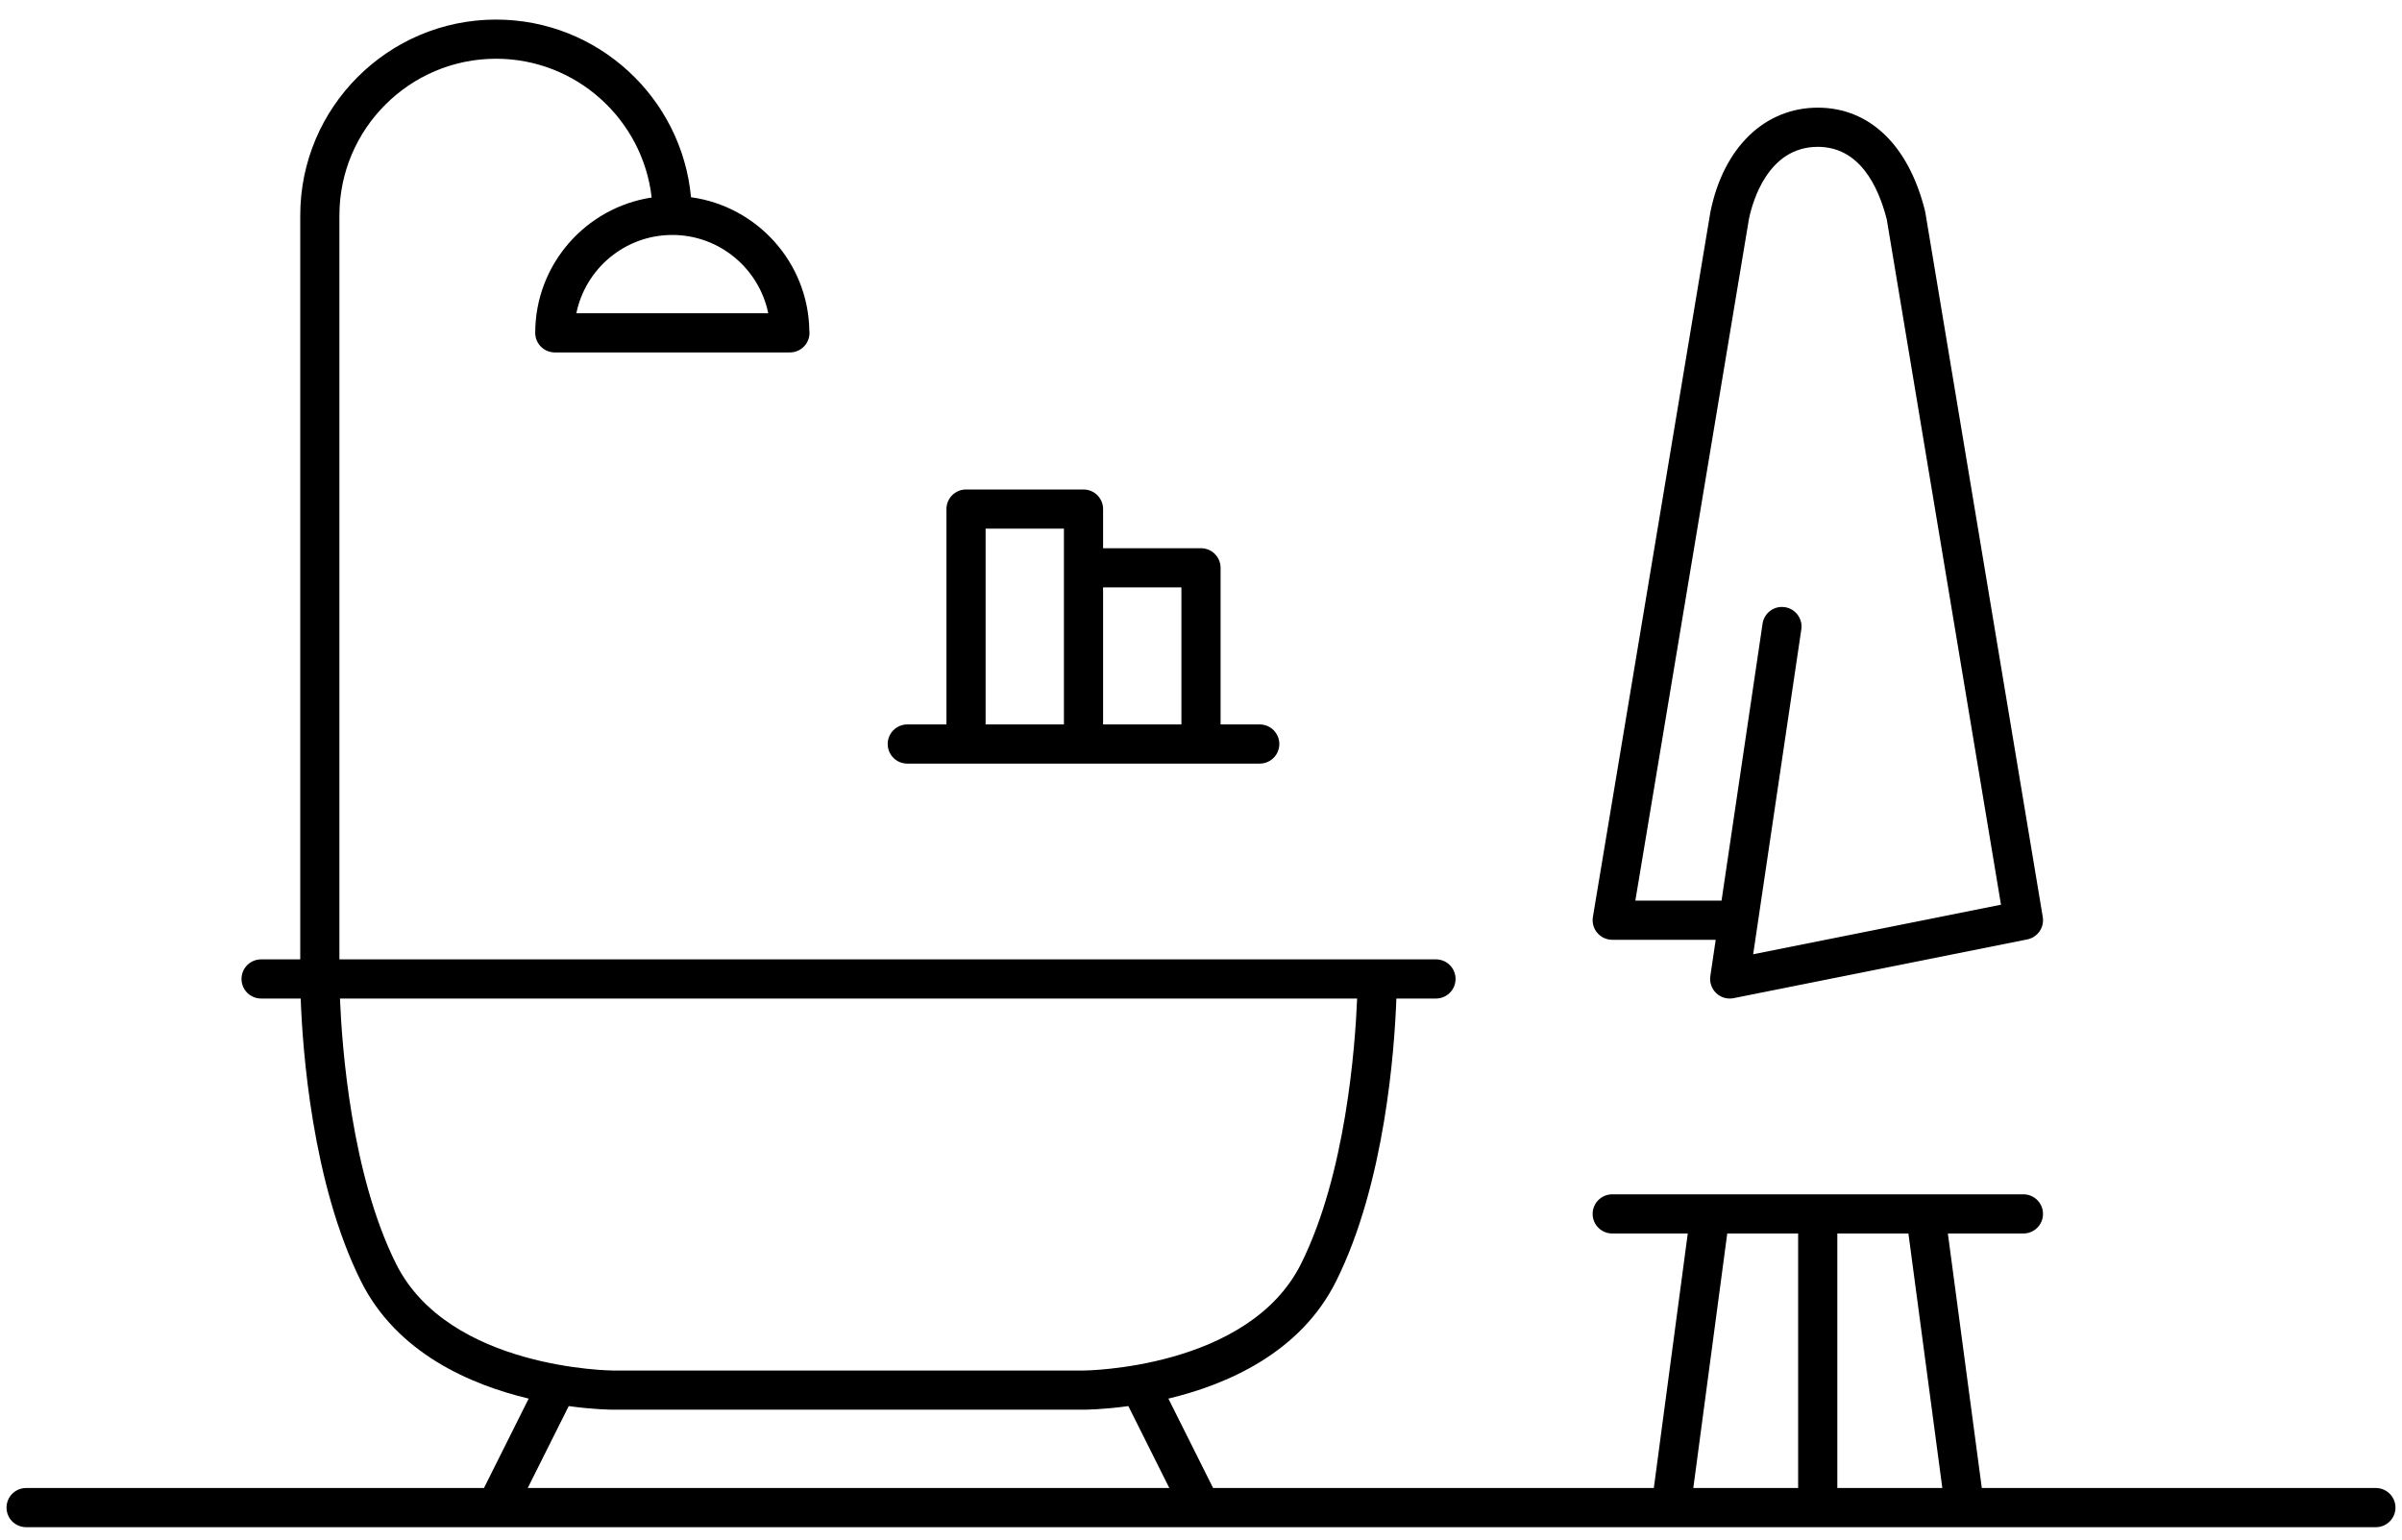 <svg width="92" height="59" viewBox="0 0 92 59" fill="none" xmlns="http://www.w3.org/2000/svg">
<path d="M91 56.999H75.906L74.606 47.249H77.5C77.914 47.249 78.25 46.914 78.25 46.499C78.25 46.085 77.914 45.749 77.5 45.749H61.75C61.336 45.749 61 46.085 61 46.499C61 46.914 61.336 47.249 61.75 47.249H64.644L63.344 56.999H46.464L44.751 53.574C46.992 53.038 49.801 51.826 51.171 49.085C53.052 45.323 53.414 40.167 53.483 38.249H55C55.414 38.249 55.75 37.914 55.75 37.499C55.75 37.085 55.414 36.749 55 36.749H52.75H13V8.25C13 4.941 15.691 2.25 19 2.25C22.077 2.25 24.619 4.579 24.96 7.566C22.439 7.949 20.5 10.125 20.5 12.75C20.5 13.164 20.836 13.5 21.25 13.5H30.25C30.252 13.5 30.253 13.5 30.255 13.5C30.669 13.5 31.005 13.164 31.005 12.75C31.005 12.718 31.003 12.687 30.999 12.656C30.953 10.048 28.992 7.902 26.467 7.555C26.114 3.744 22.901 0.75 19 0.75C14.864 0.75 11.5 4.115 11.5 8.25V36.749H10C9.586 36.749 9.25 37.085 9.25 37.499C9.25 37.914 9.586 38.249 10 38.249H11.517C11.586 40.167 11.949 45.323 13.829 49.085C15.2 51.826 18.008 53.038 20.249 53.574L18.537 56.999H1C0.586 56.999 0.25 57.335 0.25 57.749C0.25 58.164 0.586 58.499 1 58.499H18.997C18.998 58.499 18.998 58.5 18.999 58.5C19 58.5 19.001 58.499 19.002 58.499H45.996C45.998 58.499 46 58.5 46 58.5C46 58.5 46.001 58.499 46.002 58.499H91C91.414 58.499 91.75 58.164 91.75 57.749C91.75 57.335 91.414 56.999 91 56.999ZM29.425 12H22.075C22.424 10.291 23.939 9 25.75 9C27.561 9 29.076 10.291 29.425 12ZM74.394 56.999H70.372V47.249H73.095L74.394 56.999ZM66.156 47.249H68.871V56.999H64.856L66.156 47.249ZM15.171 48.414C13.456 44.984 13.096 40.099 13.021 38.249H51.98C51.905 40.099 51.544 44.984 49.83 48.414C47.817 52.439 41.563 52.499 41.501 52.499H23.501C23.437 52.499 17.19 52.453 15.171 48.414ZM21.783 53.861C22.743 53.993 23.413 53.999 23.5 53.999H41.5C41.587 53.999 42.257 53.993 43.217 53.861L44.786 56.999H20.213L21.783 53.861Z" fill="black"/>
<path d="M34.75 29.25H48.25C48.664 29.25 49 28.914 49 28.5C49 28.086 48.664 27.75 48.25 27.75H46.75V21.75C46.75 21.336 46.414 21 46 21H42.25V19.5C42.25 19.086 41.914 18.75 41.5 18.75H37C36.586 18.75 36.25 19.086 36.25 19.5V27.75H34.75C34.336 27.75 34 28.086 34 28.5C34 28.914 34.336 29.25 34.75 29.25ZM45.25 22.5V27.75H42.25V22.5H45.25ZM37.75 20.25H40.75V21.75V27.75H37.75V20.25Z" fill="black"/>
<path d="M61.75 35.999H65.714L65.508 37.39C65.473 37.631 65.557 37.875 65.734 38.043C65.875 38.177 66.06 38.249 66.251 38.249C66.3 38.249 66.349 38.245 66.397 38.235L77.647 35.985C78.044 35.905 78.307 35.525 78.241 35.126L73.741 8.126C73.737 8.106 73.733 8.087 73.728 8.067C73.102 5.561 71.606 4.124 69.625 4.124C67.591 4.124 66.016 5.647 65.516 8.099C65.514 8.108 65.512 8.117 65.51 8.125L61.01 35.125C60.974 35.343 61.035 35.565 61.178 35.733C61.321 35.901 61.529 35.999 61.75 35.999ZM66.987 8.387C67.125 7.721 67.713 5.625 69.625 5.625C71.221 5.625 71.941 7.129 72.266 8.404L76.641 34.656L67.149 36.554L68.993 24.109C69.054 23.699 68.77 23.318 68.36 23.257C68.323 23.251 68.286 23.249 68.25 23.249C67.885 23.249 67.564 23.517 67.509 23.889L65.938 34.498H62.636L66.987 8.387Z" fill="black"/>
</svg>
